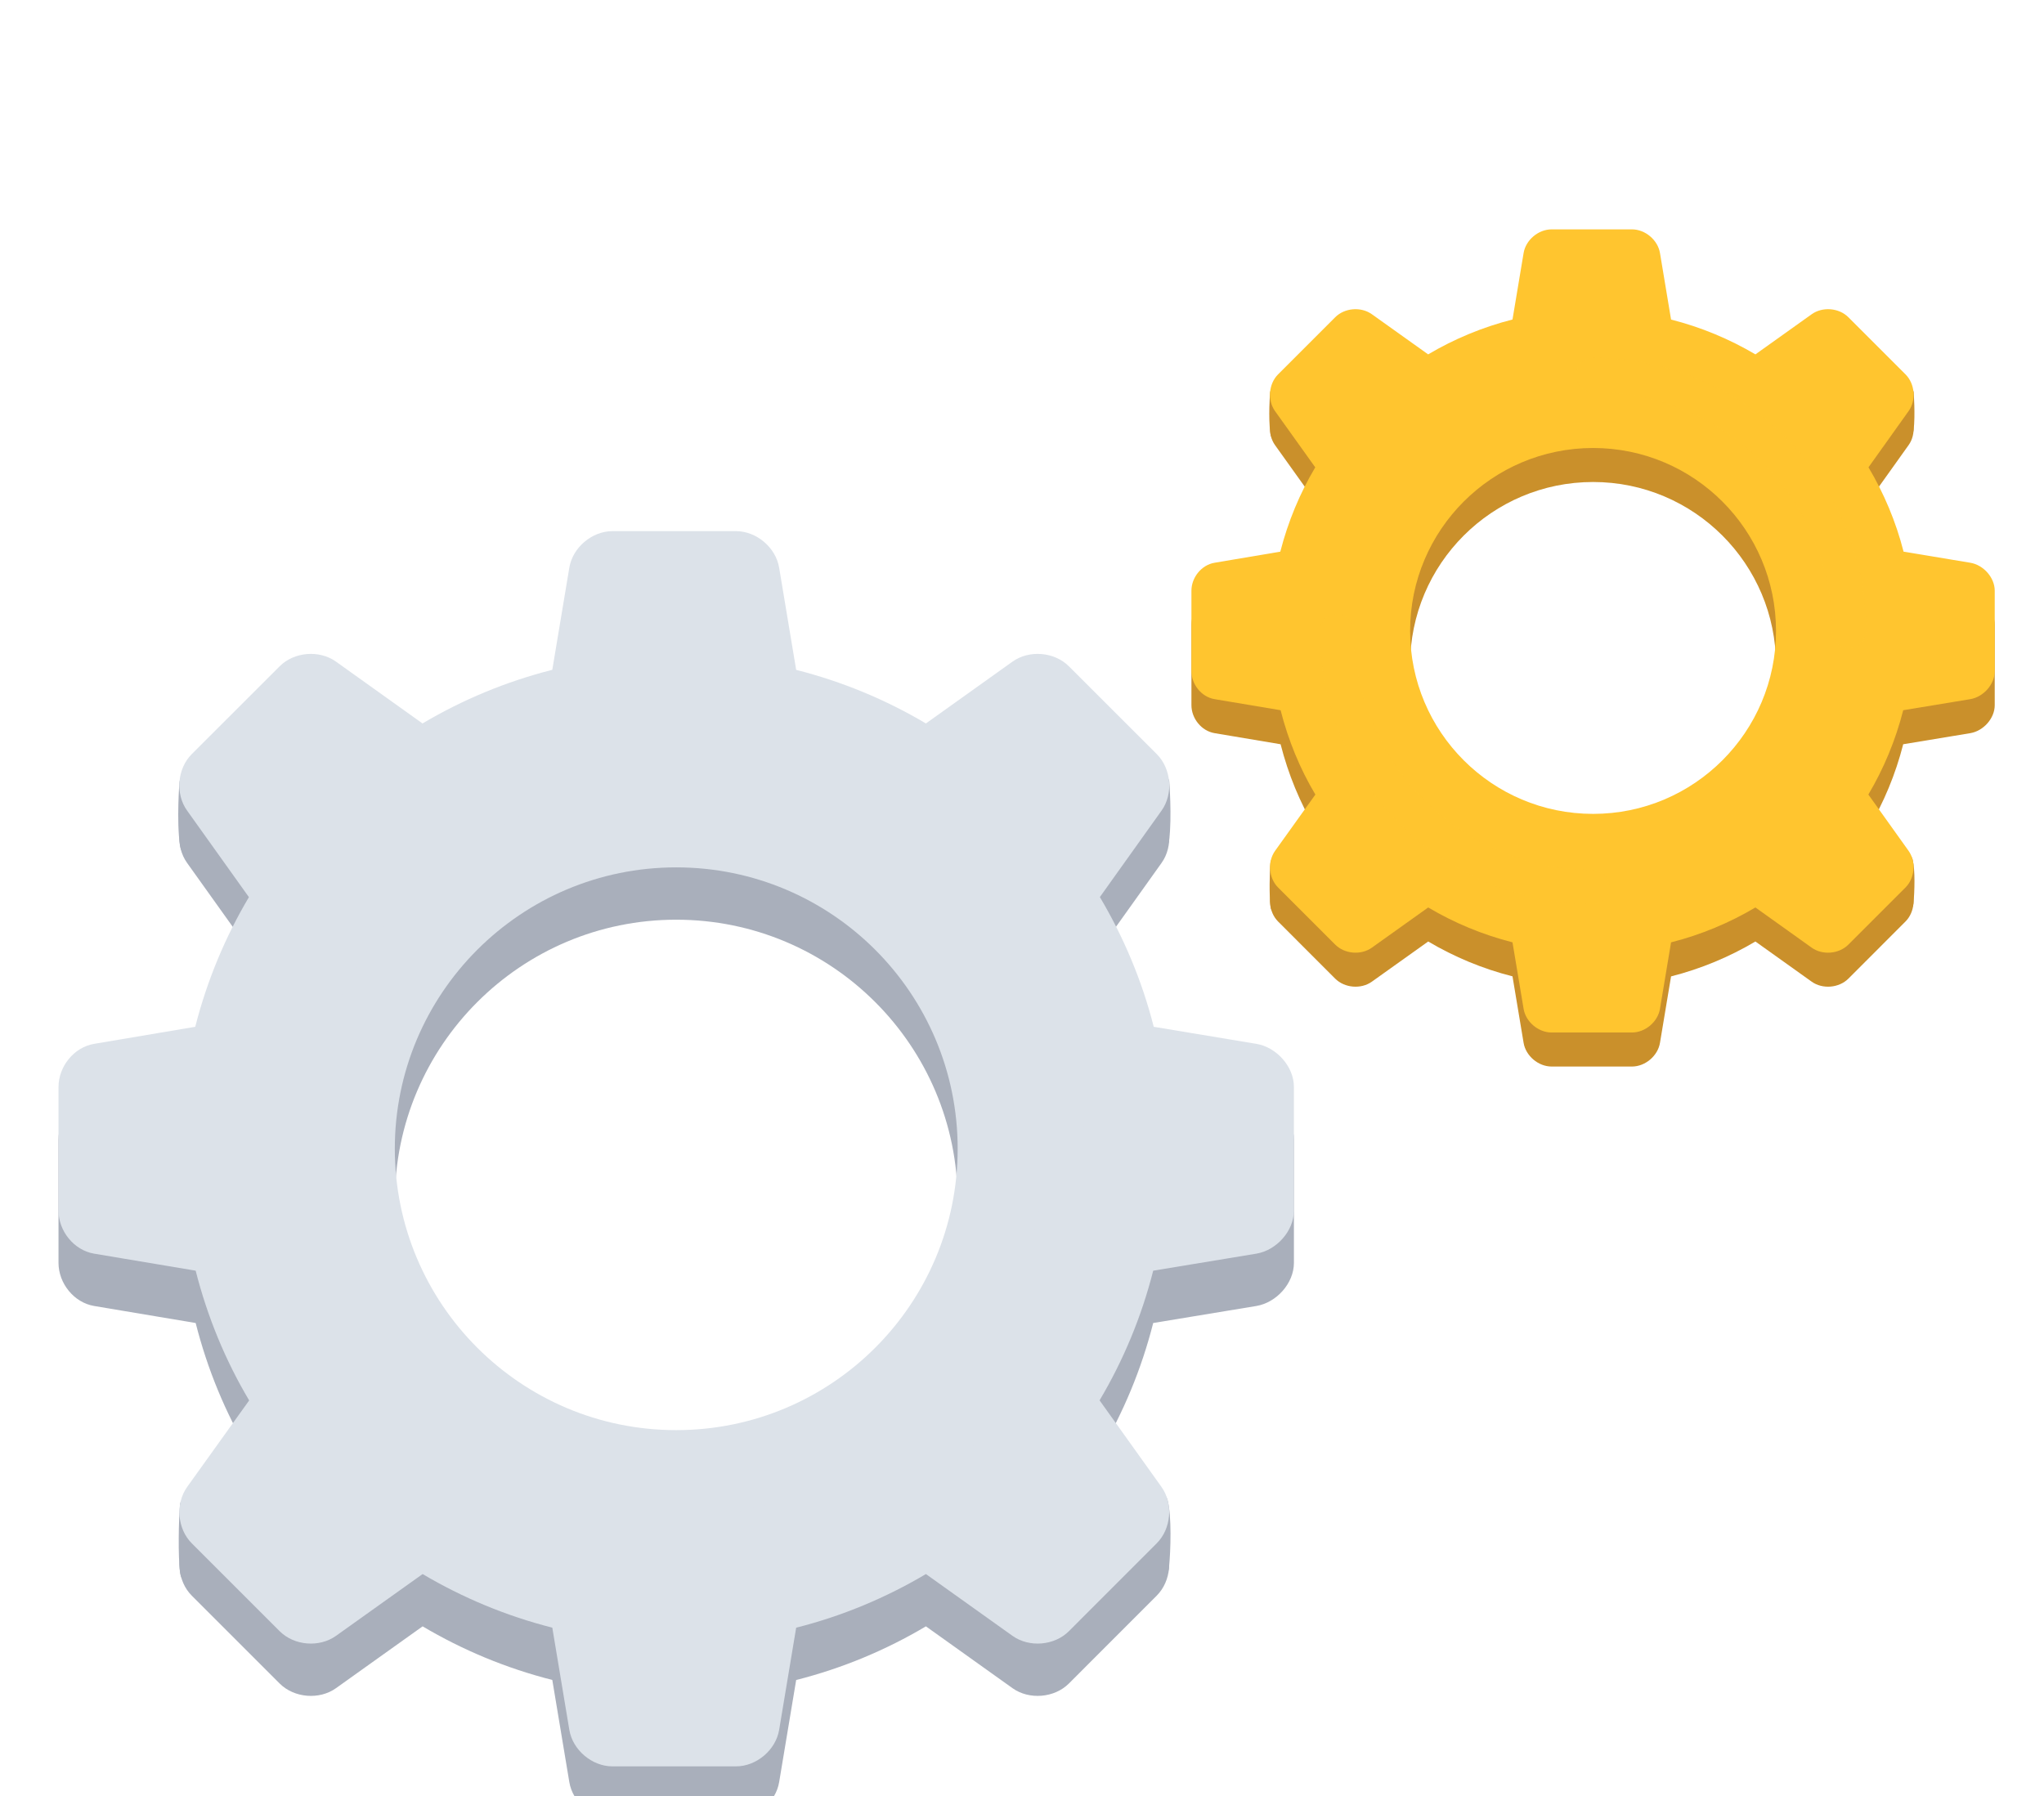 <?xml version="1.0" encoding="UTF-8" standalone="no"?>
<svg
   xmlns:dc="http://purl.org/dc/elements/1.1/"
   xmlns:cc="http://creativecommons.org/ns#"
   xmlns:rdf="http://www.w3.org/1999/02/22-rdf-syntax-ns#"
   xmlns:svg="http://www.w3.org/2000/svg"
   xmlns="http://www.w3.org/2000/svg"
   id="svg5570"
   version="1.1"
   viewBox="0 0 512 450"
   height="450mm"
   width="512mm">
  <defs
     id="defs5564">
    <clipPath
       id="clipPath416"
       clipPathUnits="userSpaceOnUse">
      <path
         id="path414"
         d="m 106.521,505.844 h 53.4 v -53.401 h -53.4 z" />
    </clipPath>
    <clipPath
       id="clipPath432"
       clipPathUnits="userSpaceOnUse">
      <path
         id="path430"
         d="m 107.103,505.263 h 53.4 v -53.401 h -53.4 z" />
    </clipPath>
    <clipPath
       id="clipPath452"
       clipPathUnits="userSpaceOnUse">
      <path
         id="path450"
         d="m 121.394,490.97 h 53.401 v -53.4 h -53.401 z" />
    </clipPath>
    <clipPath
       id="clipPath468"
       clipPathUnits="userSpaceOnUse">
      <path
         id="path466"
         d="m 121.976,490.39 h 53.4 v -53.401 h -53.4 z" />
    </clipPath>
    <clipPath
       id="clipPath488"
       clipPathUnits="userSpaceOnUse">
      <path
         id="path486"
         d="M 252.477,497.736 H 303.71 V 458.461 H 252.477 Z" />
    </clipPath>
    <clipPath
       id="clipPath516"
       clipPathUnits="userSpaceOnUse">
      <path
         id="path514"
         d="m 260.136,464.691 h 34.022 v -18.162 h -34.022 z" />
    </clipPath>
    <clipPath
       id="clipPath1186"
       clipPathUnits="userSpaceOnUse">
      <path
         id="path1184"
         d="m 371.012,489.894 h 13.025 v -36.841 h -13.025 z" />
    </clipPath>
    <clipPath
       id="clipPath1238"
       clipPathUnits="userSpaceOnUse">
      <path
         id="path1236"
         d="m 416.701,489.894 h 13.026 v -36.841 h -13.026 z" />
    </clipPath>
    <clipPath
       id="clipPath1290"
       clipPathUnits="userSpaceOnUse">
      <path
         id="path1288"
         d="m 381.949,500.831 h 36.84 v -13.025 h -36.84 z" />
    </clipPath>
    <clipPath
       id="clipPath1342"
       clipPathUnits="userSpaceOnUse">
      <path
         id="path1340"
         d="m 381.949,455.141 h 36.84 v -13.025 h -36.84 z" />
    </clipPath>
    <clipPath
       id="clipPath1378"
       clipPathUnits="userSpaceOnUse">
      <path
         id="path1376"
         d="M 377.82,494.007 H 422.9 V 448.929 H 377.82 Z" />
    </clipPath>
    <clipPath
       id="clipPath1398"
       clipPathUnits="userSpaceOnUse">
      <path
         id="path1396"
         d="m 372.796,499.034 h 55.132 v -28.96 h -55.132 z" />
    </clipPath>
    <clipPath
       id="clipPath1422"
       clipPathUnits="userSpaceOnUse">
      <path
         id="path1420"
         d="m 390.837,480.992 h 19.048 v -10.918 h -19.048 z" />
    </clipPath>
    <clipPath
       id="clipPath2348"
       clipPathUnits="userSpaceOnUse">
      <path
         id="path2346"
         d="m 629.877,480.125 h 17.658 V 462.47 h -17.658 z" />
    </clipPath>
    <clipPath
       id="clipPath2364"
       clipPathUnits="userSpaceOnUse">
      <path
         id="path2362"
         d="m 645.464,464.54 h 17.654 v -17.656 h -17.654 z" />
    </clipPath>
    <clipPath
       id="clipPath2404"
       clipPathUnits="userSpaceOnUse">
      <path
         id="path2402"
         d="m 671.973,484.672 h 11.481 v -11.481 h -11.481 z" />
    </clipPath>
    <clipPath
       id="clipPath2420"
       clipPathUnits="userSpaceOnUse">
      <path
         id="path2418"
         d="m 682.108,494.806 h 11.481 v -11.479 h -11.481 z" />
    </clipPath>
  </defs>
  <g
     transform="translate(0,215)"
     id="layer1">
    <g
       style="stroke-width:0.051"
       id="g6171"
       transform="matrix(6.971,0,0,-6.971,-724.487,3324.496)">
      <g
         style="stroke-width:0.003"
         id="g6398"
         transform="matrix(0.908,0,0,0.908,-458.793,45.599)">
        <g
           style="stroke-width:0.003"
           id="g2318"
           transform="translate(646.498,450.298)">
          <path
             d="m 0,0 c -6.148,0 -11.136,4.986 -11.136,11.136 0,6.151 4.988,11.137 11.136,11.137 6.152,0 11.138,-4.986 11.138,-11.137 C 11.138,4.986 6.152,0 0,0 m 22.96,15.289 -4.063,0.674 c -0.462,1.826 -1.194,3.553 -2.131,5.135 l 2.442,3.423 c 0.471,0.66 0.384,1.659 -0.188,2.233 l -3.481,3.478 c -0.573,0.575 -1.572,0.655 -2.231,0.185 L 9.881,27.97 c -1.58,0.937 -3.307,1.657 -5.134,2.121 l -0.674,4.045 c -0.132,0.797 -0.896,1.446 -1.708,1.446 h -4.888 c -0.81,0 -1.576,-0.649 -1.707,-1.446 L -4.904,30.093 C -6.73,29.629 -8.458,28.908 -10.04,27.97 l -3.424,2.447 c -0.658,0.47 -1.656,0.39 -2.229,-0.185 l -3.481,-3.478 c -0.572,-0.574 -0.656,-1.573 -0.183,-2.233 l 2.447,-3.426 c -0.94,-1.58 -1.658,-3.306 -2.124,-5.132 l -4.002,-0.674 c -0.8,-0.135 -1.409,-0.899 -1.409,-1.706 V 8.691 c 0,-0.81 0.609,-1.572 1.409,-1.707 l 4.019,-0.674 c 0.464,-1.828 1.177,-3.553 2.117,-5.134 l -2.454,-3.424 c -0.471,-0.661 -0.391,-1.659 0.182,-2.232 l 3.479,-3.479 c 0.573,-0.573 1.571,-0.655 2.229,-0.184 l 3.428,2.447 c 1.582,-0.938 3.306,-1.658 5.132,-2.122 l 0.674,-4.045 c 0.131,-0.797 0.897,-1.446 1.707,-1.446 h 4.888 c 0.812,0 1.576,0.649 1.708,1.446 l 0.674,4.043 c 1.827,0.463 3.554,1.185 5.134,2.124 l 3.427,-2.447 c 0.659,-0.471 1.658,-0.389 2.231,0.184 l 3.477,3.479 c 0.574,0.573 0.658,1.571 0.188,2.232 l -2.45,3.426 c 0.938,1.58 1.659,3.306 2.122,5.132 l 4.084,0.674 c 0.797,0.135 1.485,0.897 1.485,1.707 v 4.892 c 0,0.807 -0.688,1.571 -1.485,1.706"
             style="fill:#a9afbb;fill-opacity:1;fill-rule:evenodd;stroke:none;stroke-width:0.003"
             id="path2320" />
        </g>
        <g
           style="stroke-width:0.003"
           id="g2322"
           transform="translate(665.947,449.581)">
          <path
             d="M 0,0 C 0.159,-0.616 0.123,-1.949 0.052,-2.664 -0.019,-3.377 -1.135,-3.409 -1.118,-1.969 -1.103,-0.53 -0.206,0.805 0,0"
             style="fill:#a9afbb;fill-opacity:1;fill-rule:evenodd;stroke:none;stroke-width:0.003"
             id="path2324" />
        </g>
        <g
           style="stroke-width:0.003"
           id="g2326"
           transform="translate(626.861,446.758)">
          <path
             d="M 0,0 C -0.079,0.617 -0.055,2.059 0,2.652 0.054,3.246 0.976,2.486 0.943,1.872 0.912,1.257 0.14,-1.096 0,0"
             style="fill:#a9afbb;fill-opacity:1;fill-rule:evenodd;stroke:none;stroke-width:0.003"
             id="path2328" />
        </g>
        <g
           style="stroke-width:0.003"
           id="g2330"
           transform="translate(666.01,478.051)">
          <path
             d="M 0,0 C 0,0 0.109,-1.407 -0.002,-2.313 -0.113,-3.219 -1.311,-3.154 -1.407,-2.087 -1.505,-1.019 -0.251,0.924 0,0"
             style="fill:#a9afbb;fill-opacity:1;fill-rule:evenodd;stroke:none;stroke-width:0.003"
             id="path2332" />
        </g>
        <g
           style="stroke-width:0.003"
           id="g2334"
           transform="translate(626.84,478.019)">
          <path
             d="M 0,0 C 0,0 -0.122,-1.523 0.018,-2.492 0.156,-3.461 1.661,-3.315 1.612,-2.15 1.562,-0.986 0.183,1.034 0,0"
             style="fill:#a9afbb;fill-opacity:1;fill-rule:evenodd;stroke:none;stroke-width:0.003"
             id="path2336" />
        </g>
        <g
           style="stroke-width:0.003"
           id="g2338"
           transform="translate(646.498,452.368)">
          <path
             d="m 0,0 c -6.148,0 -11.136,4.987 -11.136,11.137 0,6.15 4.988,11.137 11.136,11.137 6.152,0 11.138,-4.987 11.138,-11.137 C 11.138,4.987 6.152,0 0,0 m 22.96,15.289 -4.063,0.675 c -0.462,1.826 -1.194,3.553 -2.131,5.135 l 2.442,3.423 c 0.471,0.659 0.384,1.659 -0.188,2.232 l -3.481,3.479 c -0.573,0.574 -1.572,0.655 -2.231,0.184 L 9.881,27.97 c -1.58,0.938 -3.307,1.658 -5.134,2.121 l -0.674,4.046 c -0.132,0.796 -0.896,1.445 -1.708,1.445 h -4.888 c -0.81,0 -1.576,-0.649 -1.707,-1.445 L -4.904,30.093 C -6.73,29.63 -8.458,28.909 -10.04,27.97 l -3.424,2.447 c -0.658,0.471 -1.656,0.39 -2.229,-0.184 l -3.481,-3.479 c -0.572,-0.573 -0.656,-1.573 -0.183,-2.232 l 2.447,-3.427 c -0.94,-1.58 -1.658,-3.305 -2.124,-5.131 l -4.002,-0.675 c -0.8,-0.134 -1.409,-0.898 -1.409,-1.706 V 8.691 c 0,-0.809 0.609,-1.572 1.409,-1.706 l 4.019,-0.674 c 0.464,-1.828 1.177,-3.554 2.117,-5.135 l -2.454,-3.424 c -0.471,-0.661 -0.391,-1.659 0.182,-2.231 l 3.479,-3.479 c 0.573,-0.574 1.571,-0.655 2.229,-0.184 l 3.428,2.446 c 1.582,-0.937 3.306,-1.658 5.132,-2.122 l 0.674,-4.045 c 0.131,-0.796 0.897,-1.445 1.707,-1.445 h 4.888 c 0.812,0 1.576,0.649 1.708,1.445 l 0.674,4.044 c 1.827,0.462 3.554,1.185 5.134,2.123 l 3.427,-2.446 c 0.659,-0.471 1.658,-0.39 2.231,0.184 l 3.477,3.479 c 0.574,0.572 0.658,1.57 0.188,2.231 l -2.45,3.427 c 0.938,1.579 1.659,3.305 2.122,5.132 l 4.084,0.674 c 0.797,0.134 1.485,0.897 1.485,1.706 v 4.892 c 0,0.808 -0.688,1.572 -1.485,1.706"
             style="fill:#dce2e9;fill-opacity:1;fill-rule:evenodd;stroke:none;stroke-width:0.003"
             id="path2340" />
        </g>
        <g
           style="stroke-width:0.003"
           id="g2342">
          <g
             style="stroke-width:0.003"
             id="g2344" />
          <g
             style="stroke-width:0.003"
             id="g2356">
            <g
               style="stroke-width:0.003"
               clip-path="url(#clipPath2348)"
               id="g2354">
              <g
                 style="stroke-width:0.003"
                 transform="translate(630.913,462.47)"
                 id="g2352">
                <path
                   d="m 0,0 c -0.572,0 -1.036,0.463 -1.036,1.035 0,9.164 7.457,16.62 16.621,16.62 0.573,0 1.037,-0.464 1.037,-1.035 0,-0.572 -0.464,-1.036 -1.037,-1.036 C 7.562,15.584 1.035,9.058 1.035,1.035 1.035,0.463 0.572,0 0,0"
                   style="fill:#dce2e9;fill-opacity:1;fill-rule:nonzero;stroke:none;stroke-width:0.003"
                   id="path2350" />
              </g>
            </g>
          </g>
        </g>
        <g
           style="stroke-width:0.003"
           id="g2358">
          <g
             style="stroke-width:0.003"
             id="g2360" />
          <g
             style="stroke-width:0.003"
             id="g2372">
            <g
               style="stroke-width:0.003"
               clip-path="url(#clipPath2364)"
               id="g2370">
              <g
                 style="stroke-width:0.003"
                 transform="translate(646.498,446.884)"
                 id="g2368">
                <path
                   d="m 0,0 c -0.572,0 -1.034,0.464 -1.034,1.036 0,0.571 0.462,1.035 1.034,1.035 8.022,0 14.55,6.527 14.55,14.55 0,0.571 0.463,1.035 1.034,1.035 0.573,0 1.036,-0.464 1.036,-1.035 C 16.62,7.456 9.164,0 0,0"
                   style="fill:#dce2e9;fill-opacity:1;fill-rule:nonzero;stroke:none;stroke-width:0.003"
                   id="path2366" />
              </g>
            </g>
          </g>
        </g>
        <g
           style="stroke-width:0.003"
           id="g2374"
           transform="translate(682.783,475.413)">
          <path
             d="m 0,0 c -4,0 -7.242,3.242 -7.242,7.24 0,3.999 3.242,7.242 7.242,7.242 3.997,0 7.238,-3.243 7.238,-7.242 C 7.238,3.242 3.997,0 0,0 m 14.927,9.94 -2.641,0.439 c -0.302,1.187 -0.777,2.31 -1.388,3.338 l 1.588,2.226 c 0.307,0.429 0.25,1.078 -0.122,1.451 l -2.262,2.262 C 9.729,20.029 9.08,20.083 8.65,19.776 l -2.227,-1.59 c -1.027,0.608 -2.151,1.078 -3.338,1.378 l -0.438,2.631 c -0.085,0.517 -0.583,0.94 -1.11,0.94 h -3.179 c -0.526,0 -1.025,-0.423 -1.109,-0.94 L -3.19,19.566 c -1.188,-0.301 -2.311,-0.771 -3.338,-1.38 l -2.227,1.59 c -0.43,0.307 -1.078,0.253 -1.451,-0.12 l -2.262,-2.262 c -0.372,-0.373 -0.426,-1.022 -0.121,-1.451 l 1.593,-2.228 c -0.611,-1.027 -1.078,-2.149 -1.383,-3.336 l -2.6,-0.439 C -15.5,9.853 -15.896,9.356 -15.896,8.831 V 5.65 c 0,-0.526 0.396,-1.022 0.917,-1.109 l 2.612,-0.439 c 0.303,-1.188 0.764,-2.31 1.376,-3.338 l -1.594,-2.226 c -0.307,-0.43 -0.254,-1.079 0.117,-1.451 l 2.262,-2.263 c 0.373,-0.371 1.021,-0.426 1.451,-0.119 l 2.229,1.59 c 1.027,-0.608 2.148,-1.078 3.336,-1.379 l 0.439,-2.629 c 0.084,-0.519 0.583,-0.941 1.109,-0.941 h 3.179 c 0.527,0 1.025,0.422 1.11,0.941 l 0.438,2.627 c 1.187,0.301 2.311,0.773 3.338,1.381 l 2.227,-1.59 c 0.43,-0.307 1.079,-0.252 1.452,0.119 l 2.261,2.263 c 0.371,0.372 0.427,1.021 0.121,1.451 l -1.591,2.228 c 0.609,1.027 1.077,2.149 1.379,3.336 l 2.655,0.439 c 0.519,0.087 0.967,0.583 0.967,1.109 v 3.181 c 0,0.525 -0.448,1.022 -0.967,1.109"
             style="fill:#ca902b;fill-opacity:1;fill-rule:evenodd;stroke:none;stroke-width:0.003"
             id="path2376" />
        </g>
        <g
           style="stroke-width:0.003"
           id="g2378"
           transform="translate(695.429,474.946)">
          <path
             d="M 0,0 C 0.103,-0.4 0.077,-1.267 0.032,-1.732 -0.013,-2.196 -0.738,-2.217 -0.728,-1.28 -0.718,-0.345 -0.136,0.524 0,0"
             style="fill:#ca902b;fill-opacity:1;fill-rule:evenodd;stroke:none;stroke-width:0.003"
             id="path2380" />
        </g>
        <g
           style="stroke-width:0.003"
           id="g2382"
           transform="translate(670.015,473.111)">
          <path
             d="M 0,0 C -0.052,0.402 -0.037,1.339 0,1.725 0.035,2.111 0.636,1.617 0.614,1.217 0.592,0.817 0.09,-0.712 0,0"
             style="fill:#ca902b;fill-opacity:1;fill-rule:evenodd;stroke:none;stroke-width:0.003"
             id="path2384" />
        </g>
        <g
           style="stroke-width:0.003"
           id="g2386"
           transform="translate(695.469,493.457)">
          <path
             d="M 0,0 C 0,0 0.069,-0.915 -0.002,-1.504 -0.074,-2.092 -0.853,-2.051 -0.916,-1.356 -0.979,-0.663 -0.163,0.602 0,0"
             style="fill:#ca902b;fill-opacity:1;fill-rule:evenodd;stroke:none;stroke-width:0.003"
             id="path2388" />
        </g>
        <g
           style="stroke-width:0.003"
           id="g2390"
           transform="translate(669.999,493.436)">
          <path
             d="M 0,0 C 0,0 -0.079,-0.99 0.013,-1.62 0.102,-2.25 1.082,-2.155 1.05,-1.398 1.019,-0.641 0.12,0.673 0,0"
             style="fill:#ca902b;fill-opacity:1;fill-rule:evenodd;stroke:none;stroke-width:0.003"
             id="path2392" />
        </g>
        <g
           style="stroke-width:0.003"
           id="g2394"
           transform="translate(682.783,476.759)">
          <path
             d="m 0,0 c -4,0 -7.242,3.243 -7.242,7.241 0,3.998 3.242,7.241 7.242,7.241 3.997,0 7.238,-3.243 7.238,-7.241 C 7.238,3.243 3.997,0 0,0 m 14.927,9.94 -2.641,0.439 c -0.302,1.187 -0.777,2.31 -1.388,3.338 l 1.588,2.227 c 0.307,0.428 0.25,1.078 -0.122,1.451 l -2.262,2.262 C 9.729,20.03 9.08,20.083 8.65,19.776 L 6.423,18.187 c -1.027,0.607 -2.151,1.077 -3.338,1.378 l -0.438,2.63 c -0.085,0.518 -0.583,0.94 -1.11,0.94 h -3.179 c -0.526,0 -1.025,-0.422 -1.109,-0.94 L -3.19,19.567 c -1.188,-0.302 -2.311,-0.772 -3.338,-1.38 l -2.227,1.589 c -0.43,0.307 -1.078,0.254 -1.451,-0.119 l -2.262,-2.262 c -0.372,-0.373 -0.426,-1.023 -0.121,-1.451 l 1.593,-2.228 c -0.611,-1.028 -1.078,-2.15 -1.383,-3.337 l -2.6,-0.439 C -15.5,9.854 -15.896,9.356 -15.896,8.832 V 5.651 c 0,-0.526 0.396,-1.023 0.917,-1.11 l 2.612,-0.438 c 0.303,-1.189 0.764,-2.311 1.376,-3.339 l -1.594,-2.226 c -0.307,-0.43 -0.254,-1.078 0.117,-1.451 l 2.262,-2.261 c 0.373,-0.373 1.021,-0.428 1.451,-0.121 l 2.229,1.591 c 1.027,-0.609 2.148,-1.078 3.336,-1.38 l 0.439,-2.629 c 0.084,-0.518 0.583,-0.94 1.109,-0.94 h 3.179 c 0.527,0 1.025,0.422 1.11,0.94 l 0.438,2.628 c 1.187,0.301 2.311,0.772 3.338,1.381 L 8.65,-5.295 c 0.43,-0.307 1.079,-0.252 1.452,0.121 l 2.261,2.261 c 0.371,0.373 0.427,1.021 0.121,1.451 l -1.591,2.228 c 0.609,1.027 1.077,2.149 1.379,3.337 l 2.655,0.438 c 0.519,0.087 0.967,0.584 0.967,1.11 v 3.181 c 0,0.524 -0.448,1.022 -0.967,1.108"
             style="fill:#ffc52f;fill-opacity:1;fill-rule:evenodd;stroke:none;stroke-width:0.003"
             id="path2396" />
        </g>
        <g
           style="stroke-width:0.003"
           id="g2398">
          <g
             style="stroke-width:0.003"
             id="g2400" />
          <g
             style="stroke-width:0.003"
             id="g2412">
            <g
               clip-path="url(#clipPath2404)"
               id="g2410"
               style="opacity:0.8;stroke-width:0.003">
              <g
                 style="stroke-width:0.003"
                 transform="translate(683.454,473.864)"
                 id="g2408">
                <path
                   d="m 0,0 c 0,-0.372 -0.302,-0.673 -0.673,-0.673 -5.959,0 -10.808,4.849 -10.808,10.809 0,0.371 0.301,0.673 0.672,0.673 0.372,0 0.674,-0.302 0.674,-0.673 0,-5.218 4.244,-9.461 9.462,-9.461 C -0.302,0.675 0,0.372 0,0"
                   style="fill:#ffc52f;fill-opacity:1;fill-rule:nonzero;stroke:none;stroke-width:0.003"
                   id="path2406" />
              </g>
            </g>
          </g>
        </g>
        <g
           style="stroke-width:0.003"
           id="g2414">
          <g
             style="stroke-width:0.003"
             id="g2416" />
          <g
             style="stroke-width:0.003"
             id="g2428">
            <g
               clip-path="url(#clipPath2420)"
               id="g2426"
               style="opacity:0.8;stroke-width:0.003">
              <g
                 style="stroke-width:0.003"
                 transform="translate(693.589,484)"
                 id="g2424">
                <path
                   d="m 0,0 c 0,-0.373 -0.301,-0.672 -0.673,-0.672 -0.372,0 -0.674,0.299 -0.674,0.671 0,5.217 -4.243,9.462 -9.461,9.462 -0.372,0 -0.672,0.301 -0.672,0.673 0,0.371 0.3,0.673 0.672,0.673 C -4.849,10.807 0,5.959 0,0"
                   style="fill:#ffc52f;fill-opacity:1;fill-rule:nonzero;stroke:none;stroke-width:0.003"
                   id="path2422" />
              </g>
            </g>
          </g>
        </g>
      </g>
    </g>
  </g>
</svg>
